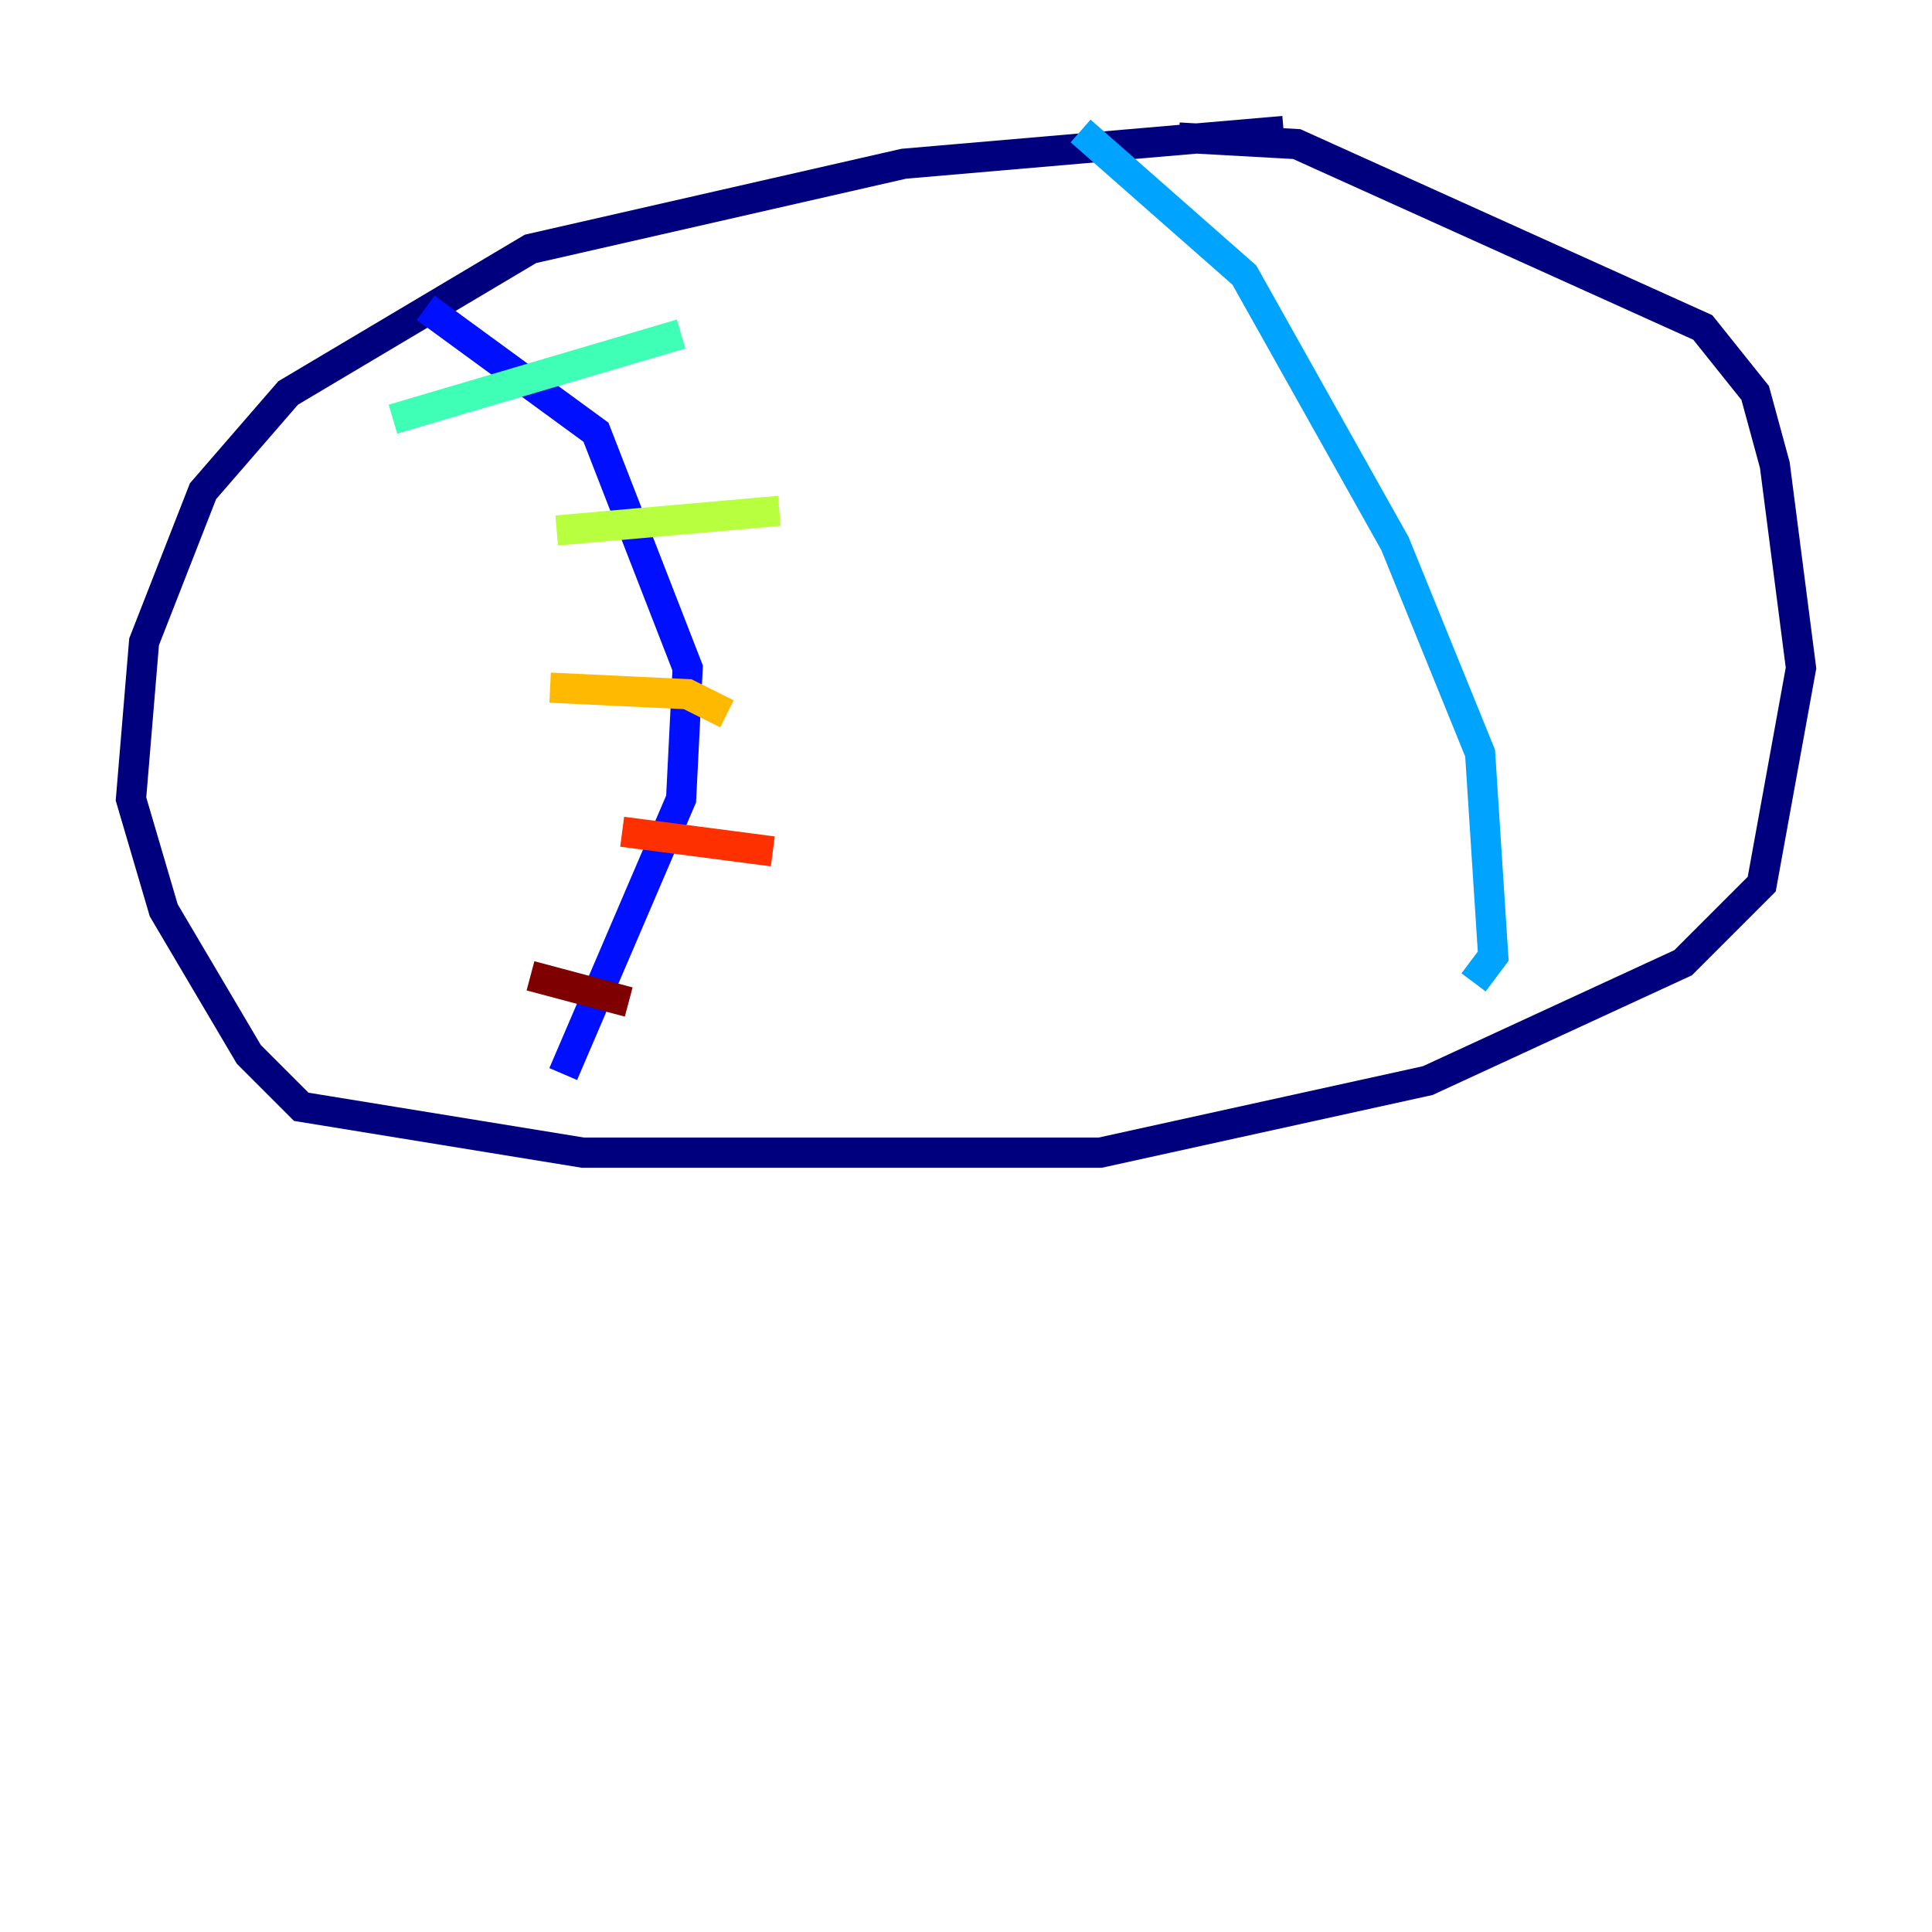 <?xml version="1.0" encoding="utf-8" ?>
<svg baseProfile="tiny" height="128" version="1.2" viewBox="0,0,128,128" width="128" xmlns="http://www.w3.org/2000/svg" xmlns:ev="http://www.w3.org/2001/xml-events" xmlns:xlink="http://www.w3.org/1999/xlink"><defs /><polyline fill="none" points="85.044,8.678 59.878,10.848 35.146,16.488 19.091,26.034 13.451,32.542 9.546,42.522 8.678,52.936 10.848,60.312 16.488,69.858 19.959,73.329 38.617,76.366 72.895,76.366 94.59,71.593 111.512,63.783 116.719,58.576 119.322,44.258 117.586,30.807 116.285,26.034 112.814,21.695 85.912,9.546 78.102,9.112" stroke="#00007f" stroke-width="2" /><polyline fill="none" points="28.203,20.393 39.485,28.637 45.559,44.258 45.125,52.936 37.315,71.159" stroke="#0010ff" stroke-width="2" /><polyline fill="none" points="71.593,8.678 82.441,18.224 92.42,36.014 98.061,49.898 98.929,63.349 97.627,65.085" stroke="#00a4ff" stroke-width="2" /><polyline fill="none" points="26.034,27.77 45.125,22.129" stroke="#3fffb7" stroke-width="2" /><polyline fill="none" points="36.881,35.146 51.634,33.844" stroke="#b7ff3f" stroke-width="2" /><polyline fill="none" points="36.447,45.559 45.559,45.993 48.163,47.295" stroke="#ffb900" stroke-width="2" /><polyline fill="none" points="41.22,55.105 51.2,56.407" stroke="#ff3000" stroke-width="2" /><polyline fill="none" points="35.146,64.651 41.654,66.386" stroke="#7f0000" stroke-width="2" /></svg>